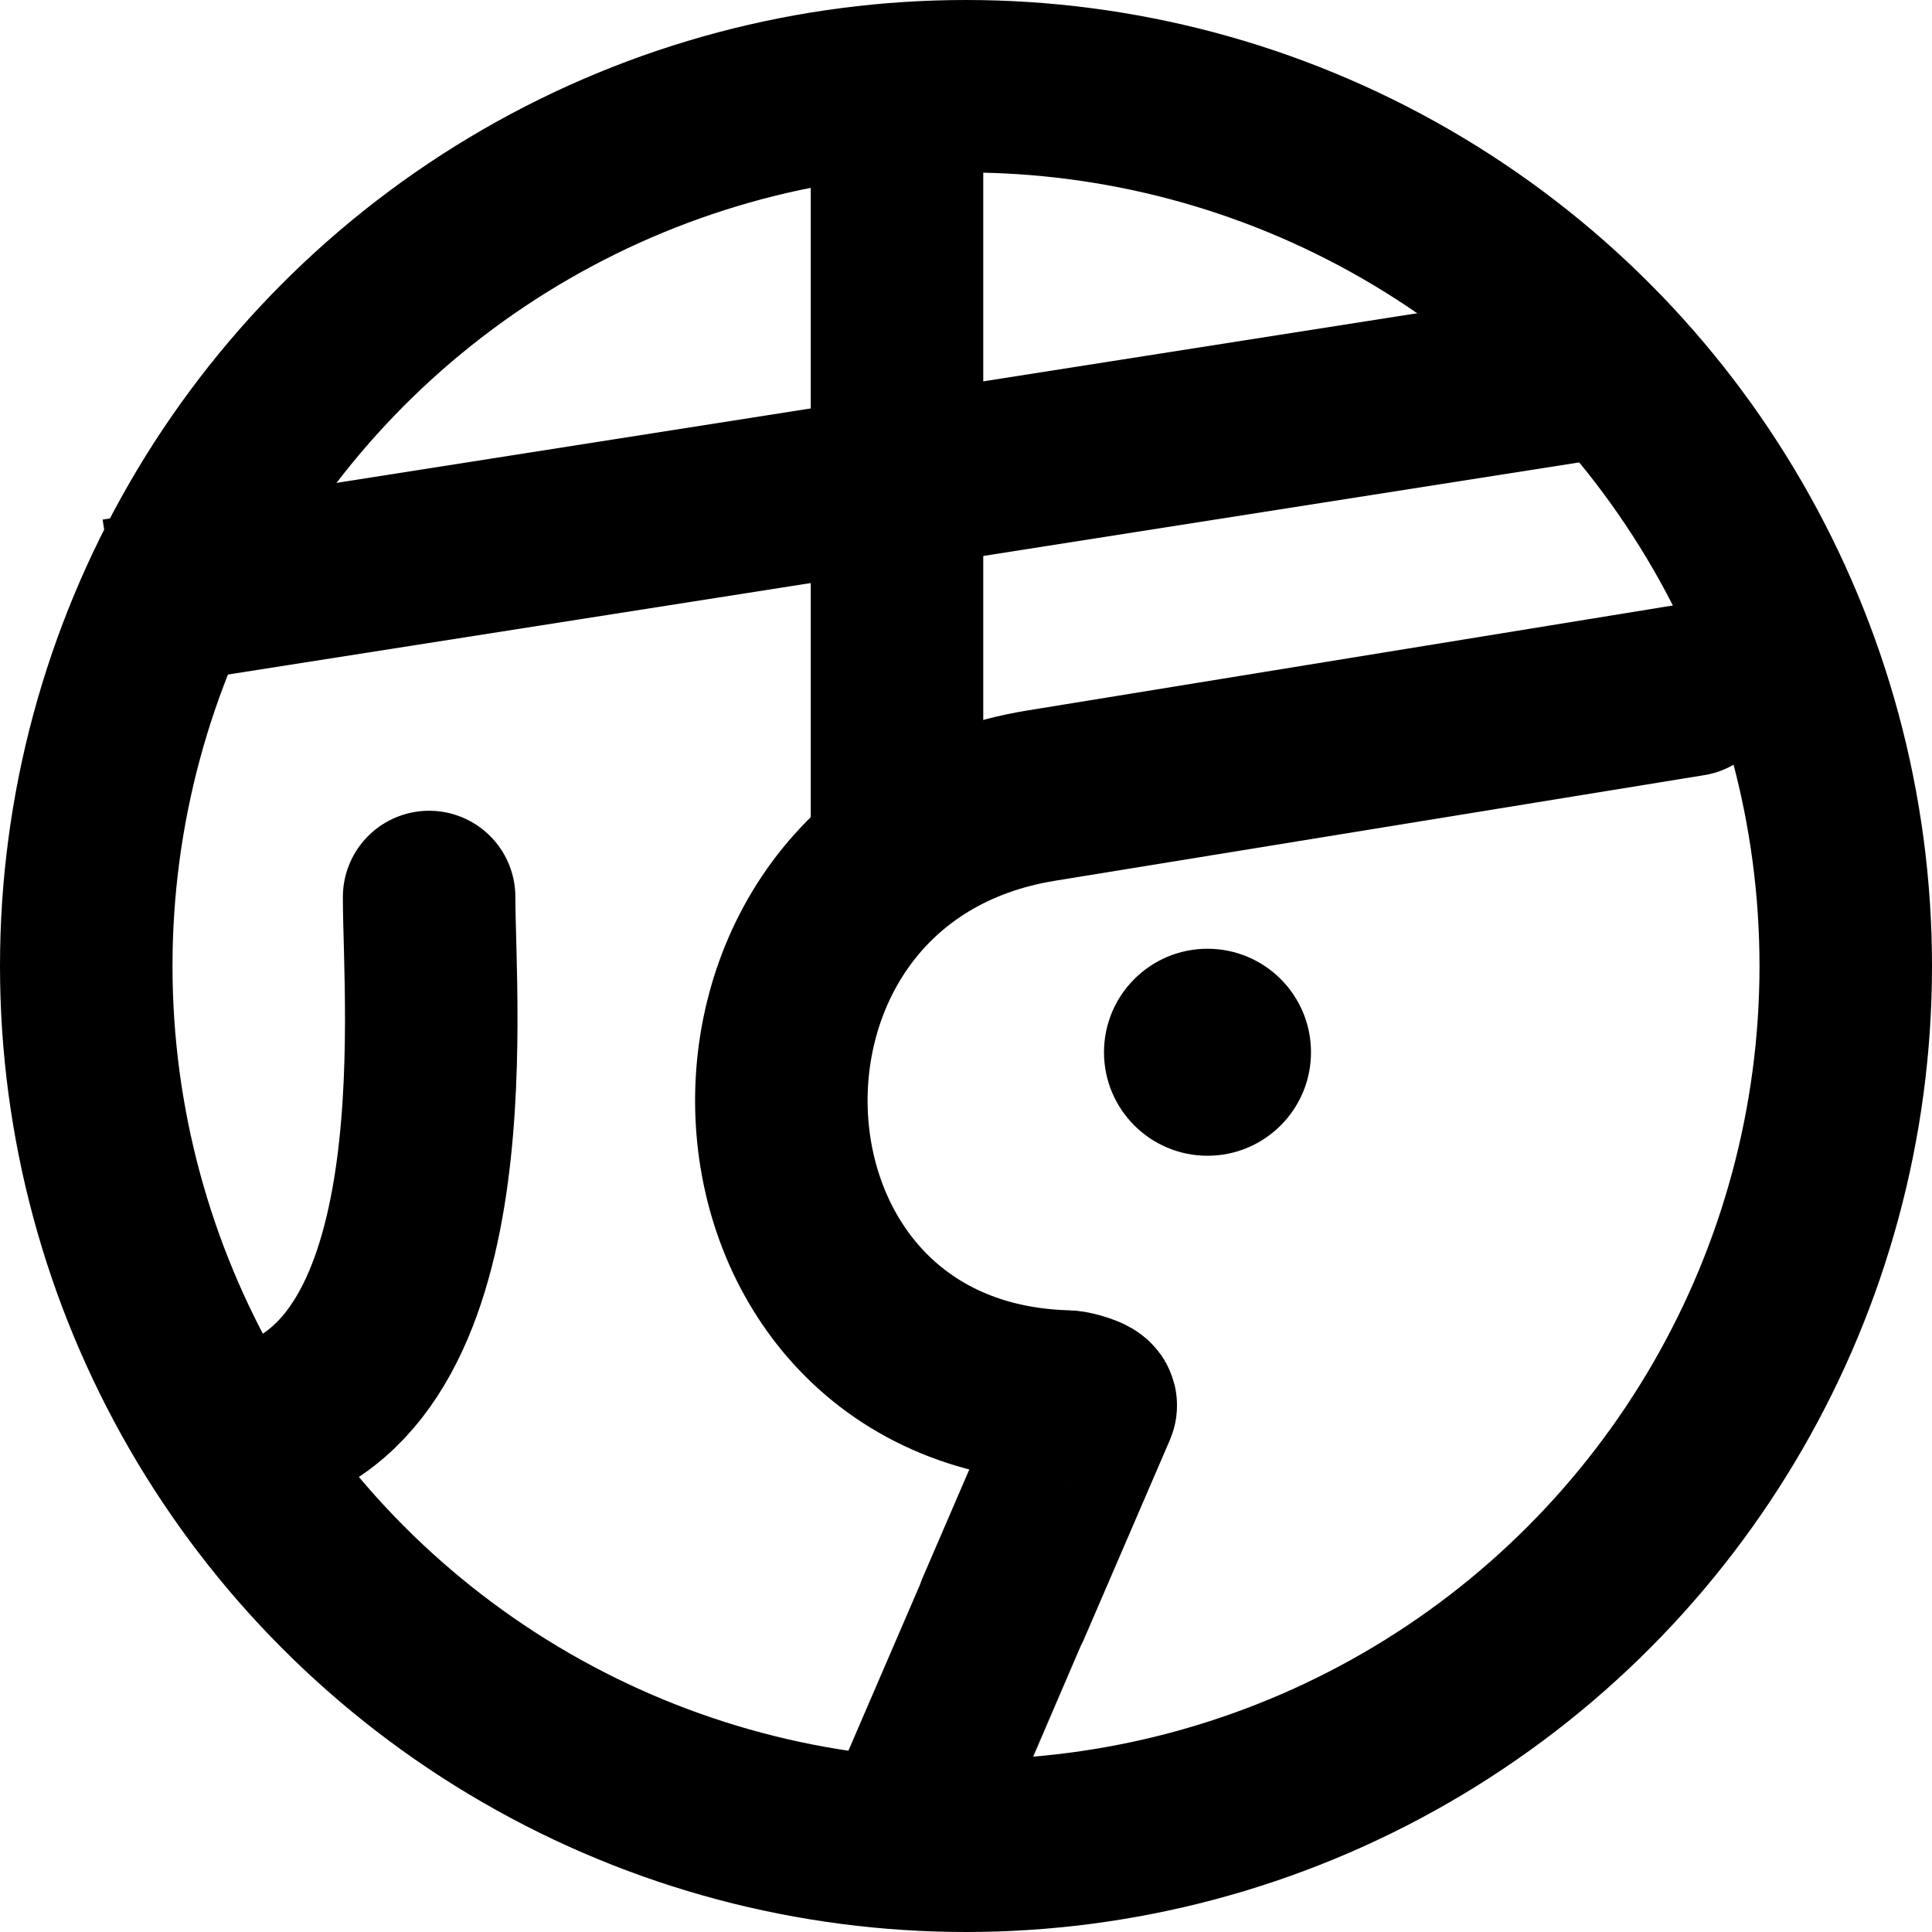 <svg width="224" height="224" viewBox="0 0 224 224" fill="none" xmlns="http://www.w3.org/2000/svg">
<rect x="0" y="0" width="224" height="224" fill="#808080" stroke="none"/>
<g clip-path="url(#clip0)">
<rect width="224" height="224" fill="white"/>
<circle cx="112" cy="112" r="102" fill="white" stroke="black" stroke-width="20"/>
<path d="M196 80C167.364 84.654 142.434 88.709 120.732 92.242C78.82 99.065 81.34 160.84 123.791 161.921V161.921C124.286 161.934 126.65 162.544 126.454 162.999C105.616 211.33 126.739 162.337 105.327 212" stroke="black" stroke-width="20" stroke-linecap="round" stroke-linejoin="round"/>
<path d="M49.753 104C49.753 116.846 53.925 161.969 28 166" stroke="black" stroke-width="20" stroke-linecap="round" stroke-linejoin="round"/>
<circle cx="140" cy="122" r="12" fill="black"/>
<line x1="104" y1="9" x2="104" y2="96" stroke="black" stroke-width="20"/>
<line x1="13.449" y1="70.121" x2="186.425" y2="42.968" stroke="black" stroke-width="20"/>
</g>
<defs>
<clipPath id="clip0">
<rect width="224" height="224" fill="white"/>
</clipPath>
</defs>
</svg>
